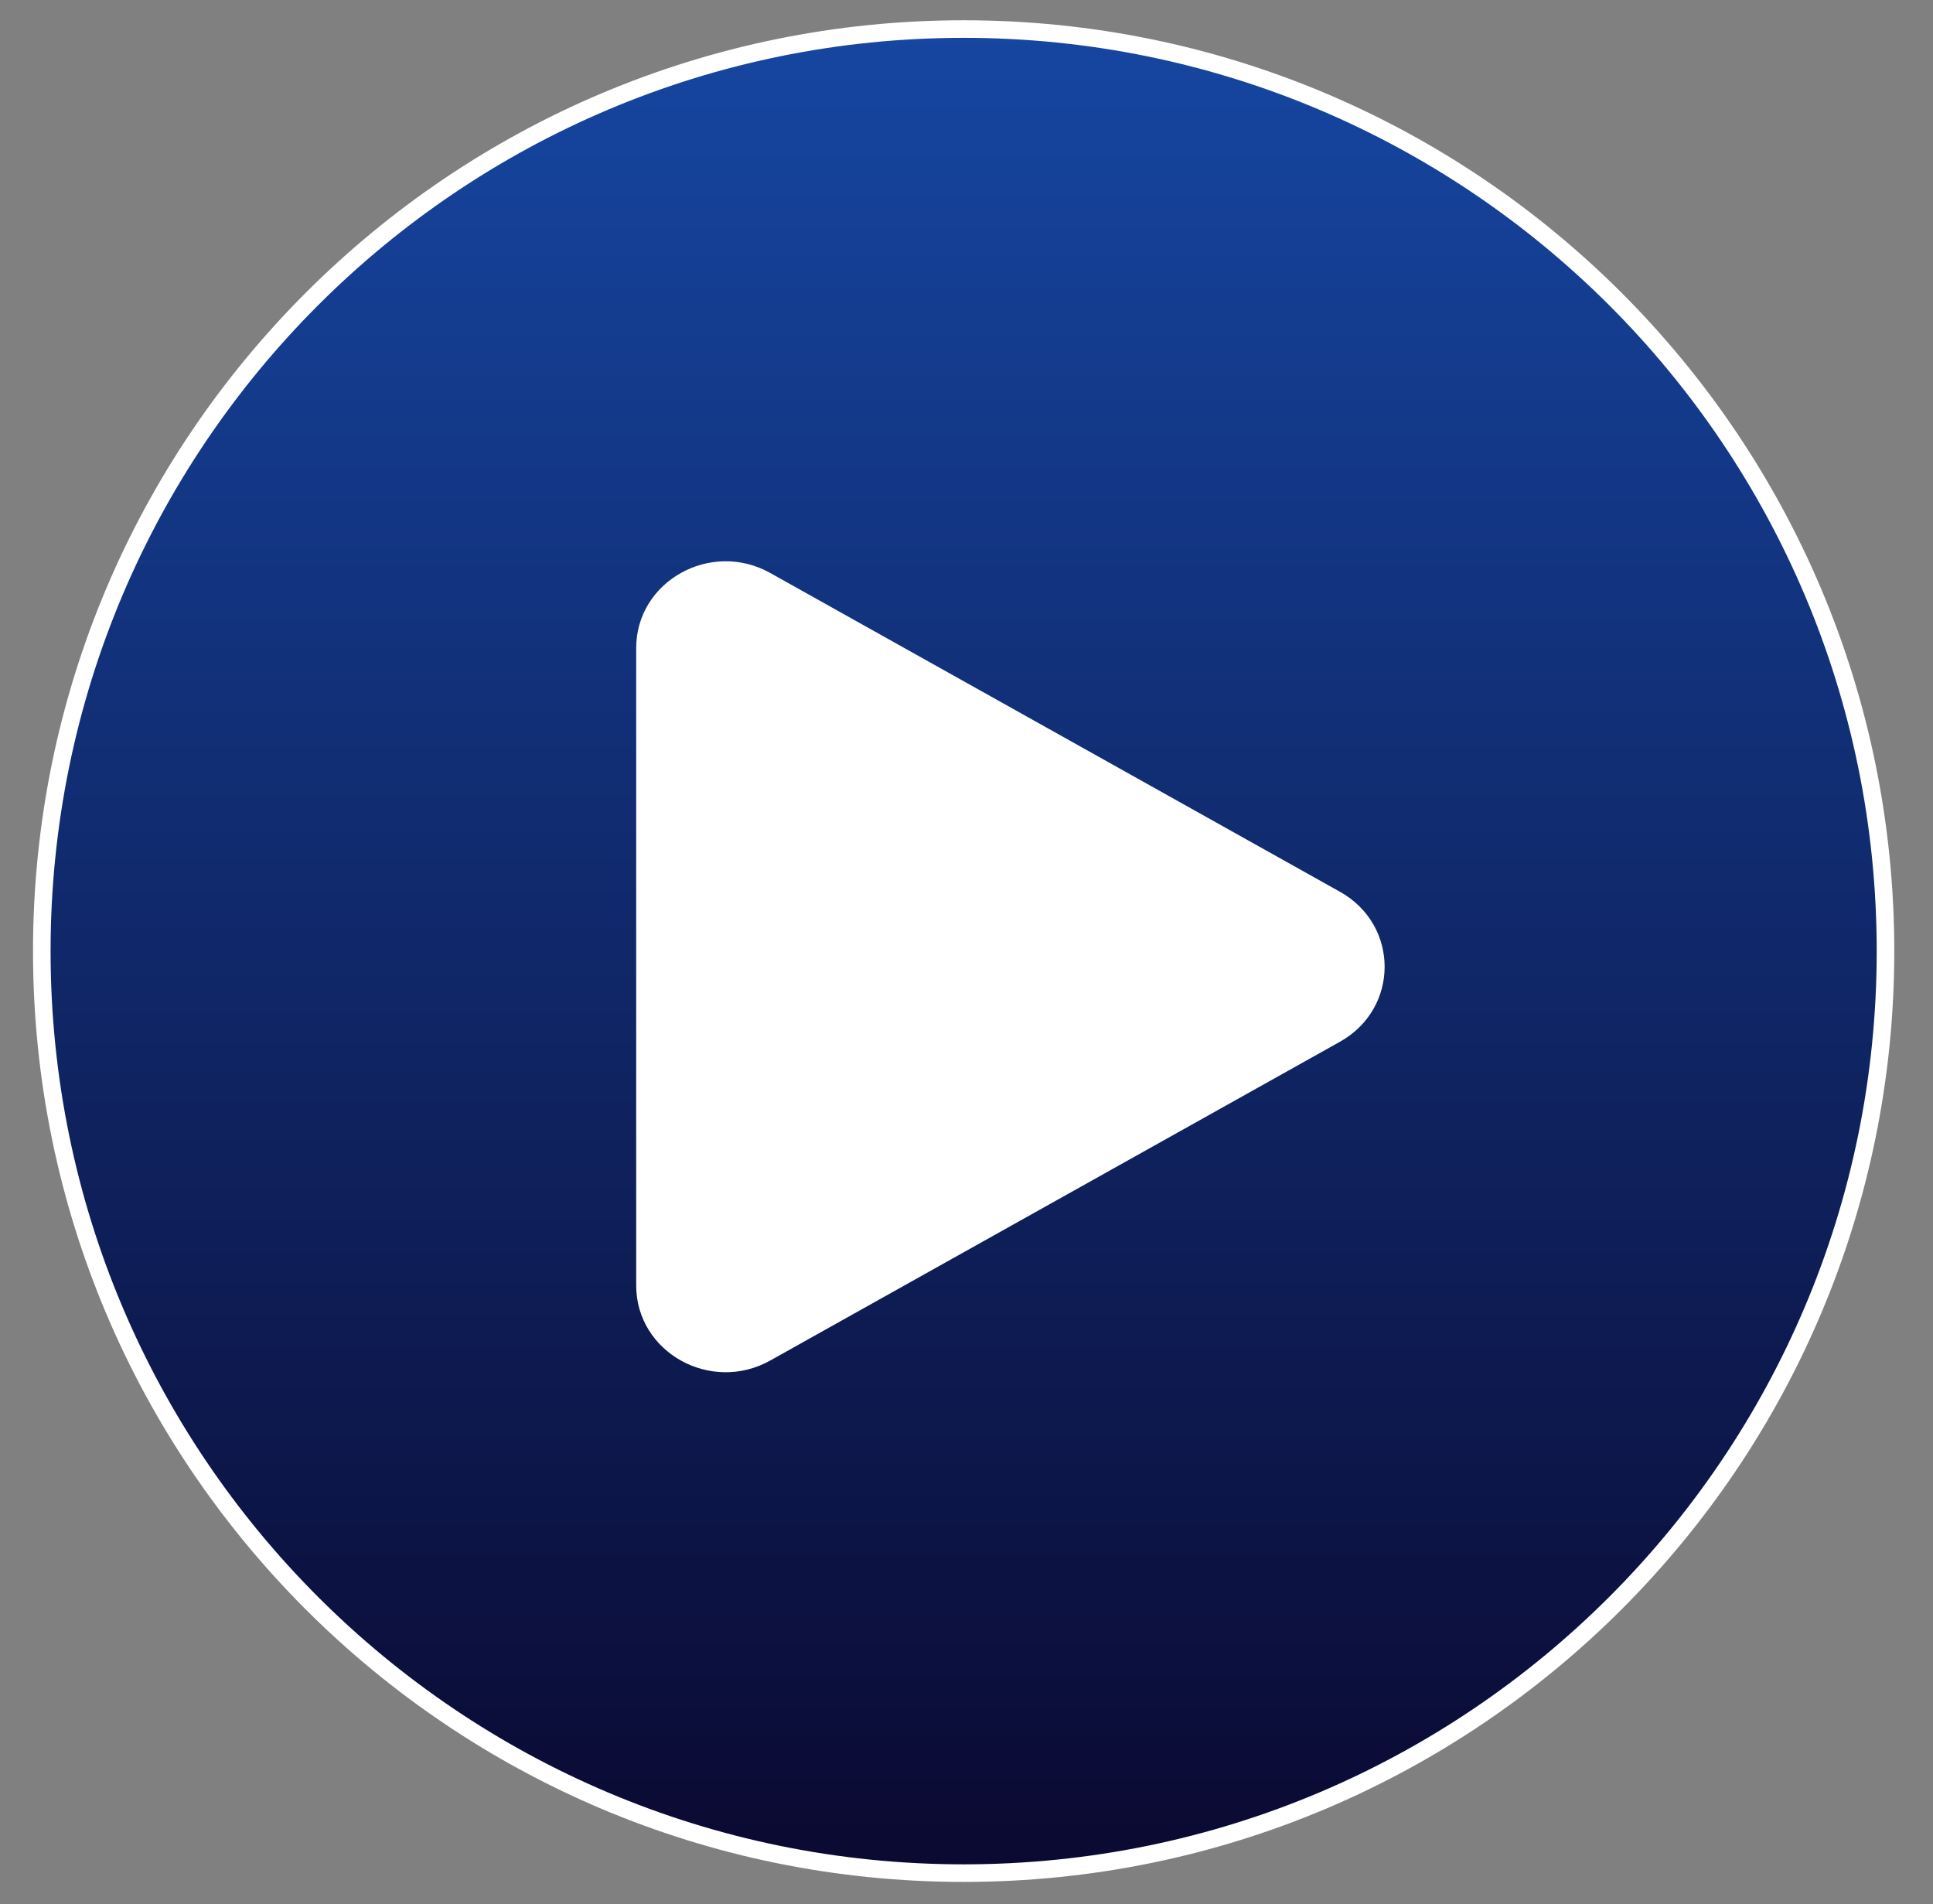 <svg width="66" height="65" viewBox="0 0 66 65" fill="none" xmlns="http://www.w3.org/2000/svg">
<rect x="0" y="0" width="66" height="65" fill="#808080" stroke="none"/>
<path d="M64.378 32.468C64.378 49.851 50.286 63.943 32.902 63.943C15.519 63.943 1.427 49.851 1.427 32.468C1.427 15.084 15.519 0.992 32.902 0.992C50.286 0.992 64.378 15.084 64.378 32.468Z" fill="url(#paint0_linear_1174_14287)" stroke="white" stroke-width="0.6"/>
<path fill-rule="evenodd" clip-rule="evenodd" d="M45.751 35.562C47.785 34.425 47.785 31.579 45.751 30.442L26.299 19.56C24.265 18.423 21.722 19.845 21.722 22.121V43.883C21.722 46.16 24.265 47.581 26.299 46.444L45.751 35.562Z" fill="white"/>
<defs>
<linearGradient id="paint0_linear_1174_14287" x1="32.902" y1="-0.008" x2="32.902" y2="64.943" gradientUnits="userSpaceOnUse">
<stop stop-color="#1647A3"/>
<stop offset="1" stop-color="#0A082F"/>
</linearGradient>
</defs>
</svg>
